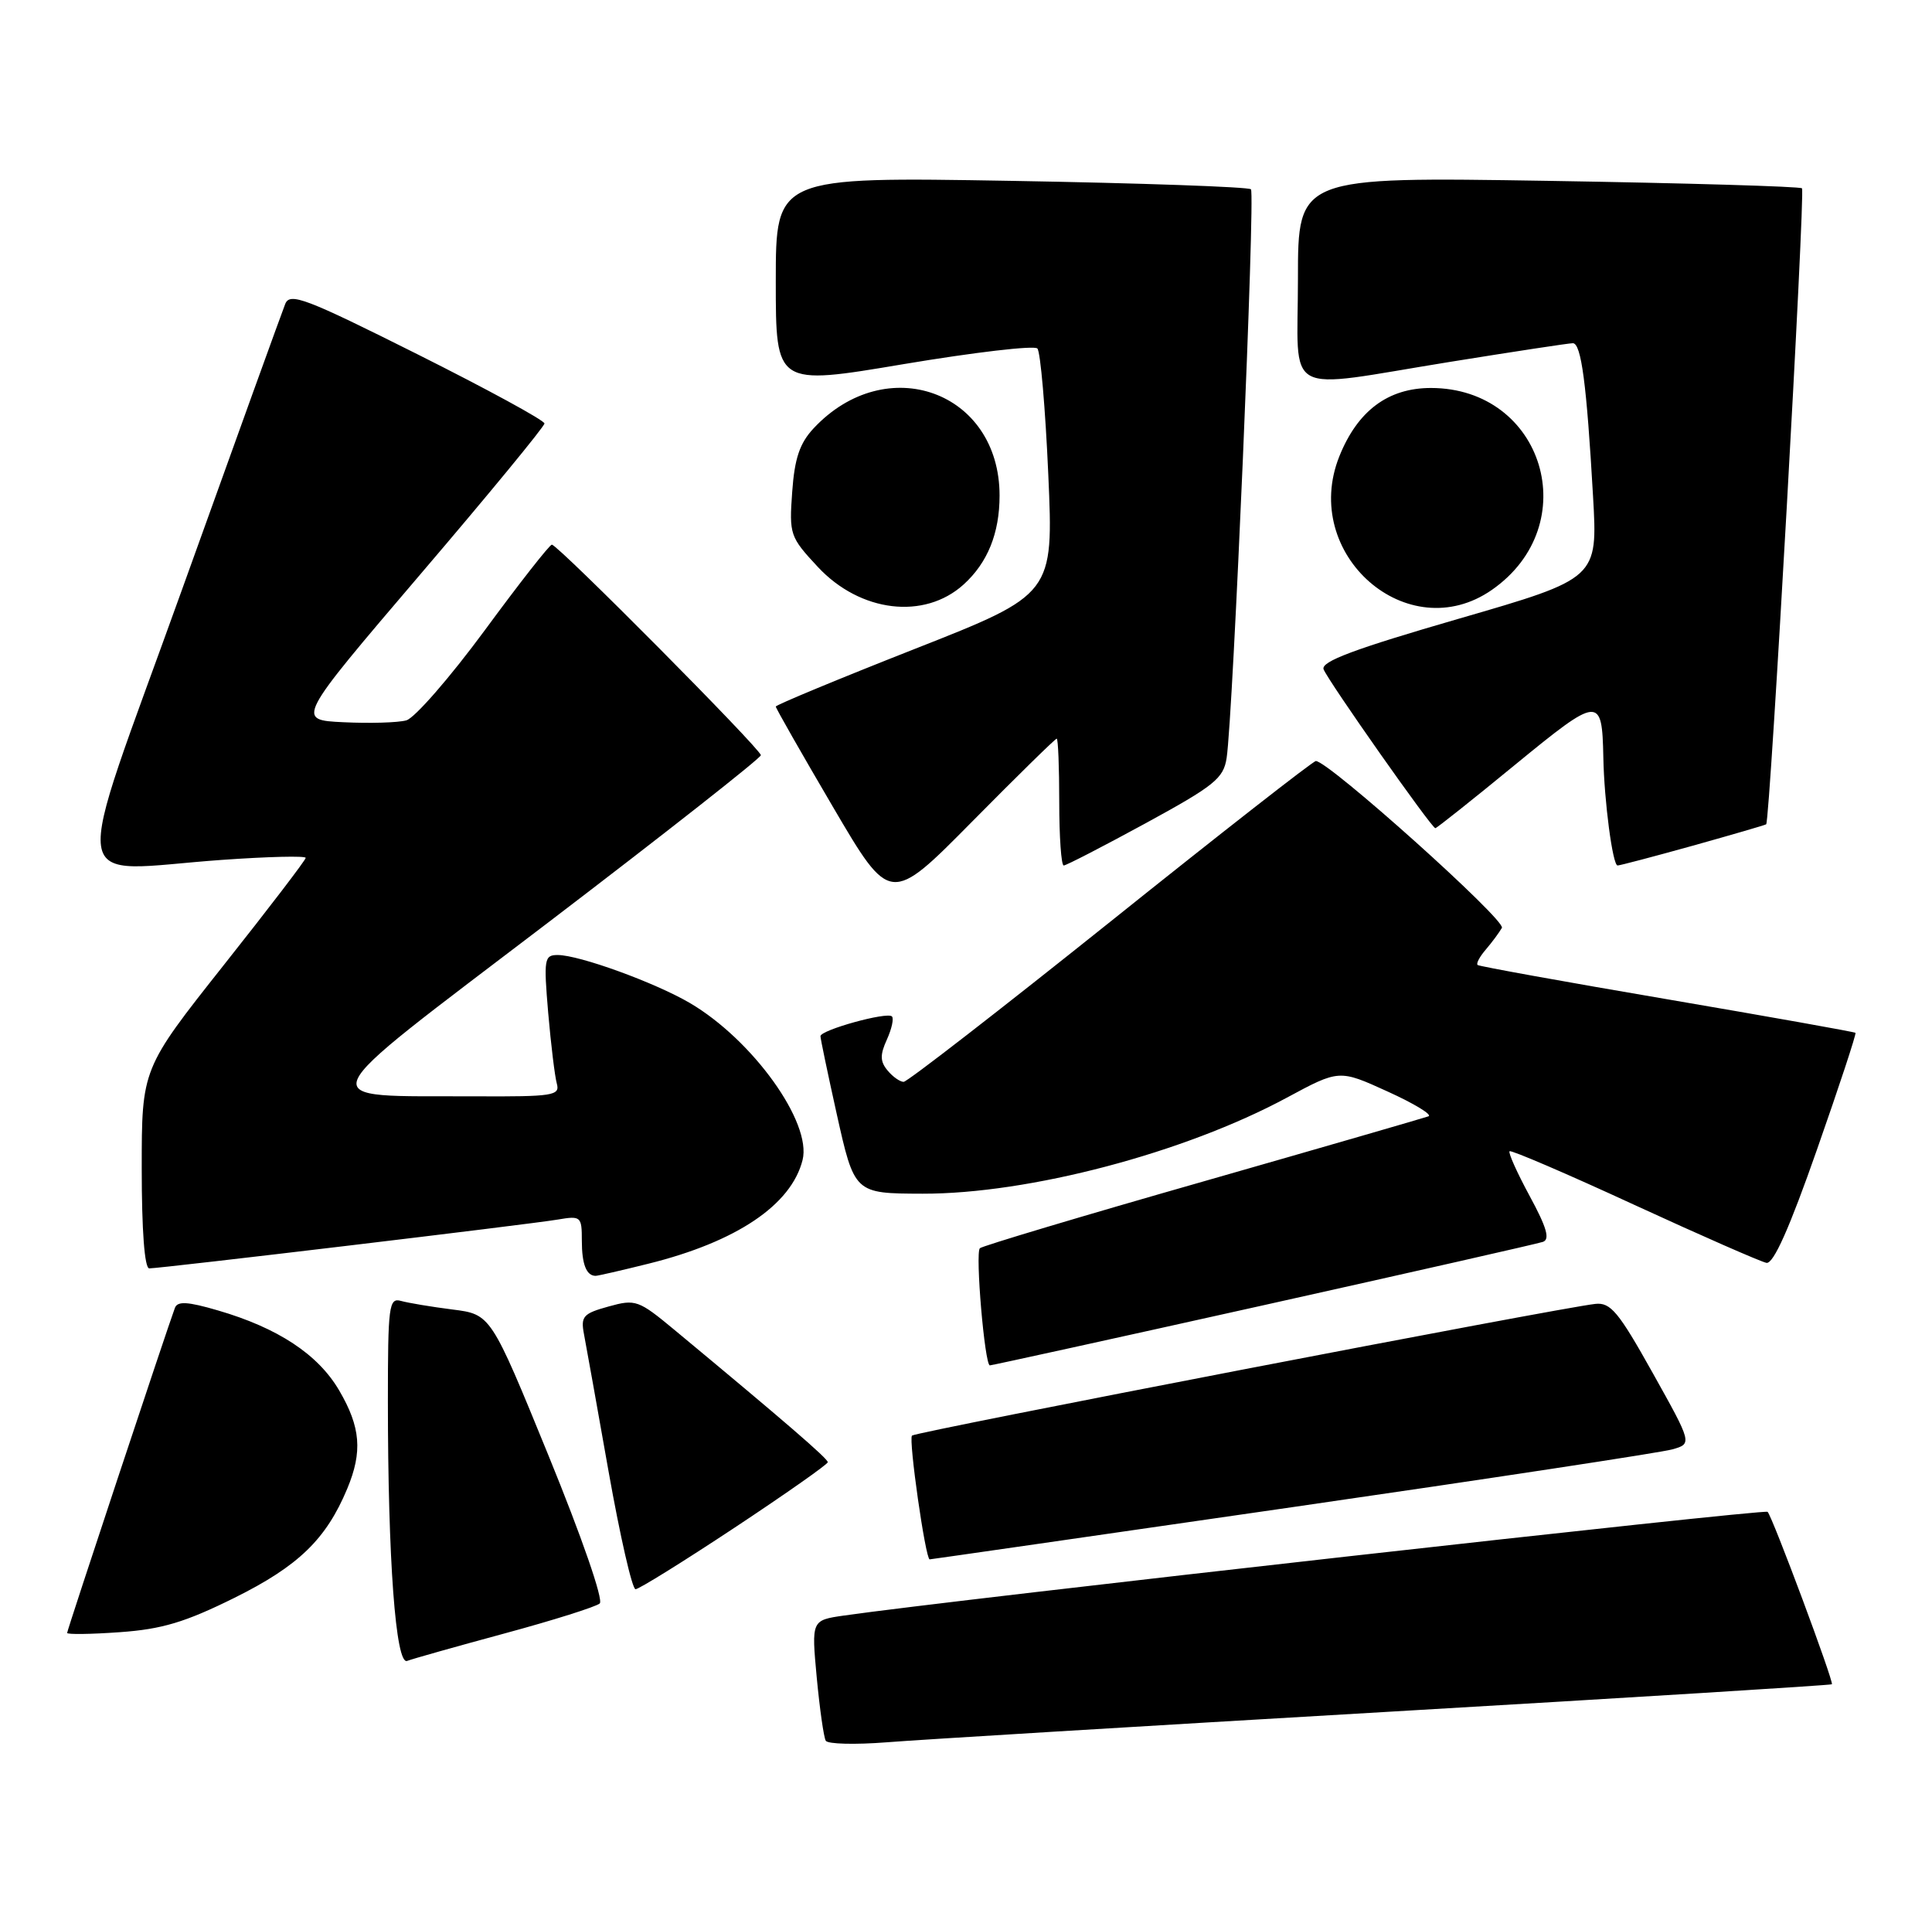 <?xml version="1.0" encoding="UTF-8" standalone="no"?>
<!DOCTYPE svg PUBLIC "-//W3C//DTD SVG 1.1//EN" "http://www.w3.org/Graphics/SVG/1.1/DTD/svg11.dtd" >
<svg xmlns="http://www.w3.org/2000/svg" xmlns:xlink="http://www.w3.org/1999/xlink" version="1.1" viewBox="0 0 259 256">
 <g >
 <path fill="currentColor"
d=" M 185.93 229.44 C 218.62 227.53 245.46 225.87 245.58 225.74 C 245.86 225.42 237.61 203.27 236.96 202.63 C 236.55 202.22 127.66 214.44 113.14 216.53 C 108.78 217.16 108.78 217.16 109.49 224.83 C 109.89 229.05 110.43 232.86 110.70 233.31 C 110.97 233.76 114.64 233.85 118.85 233.52 C 123.06 233.18 153.24 231.35 185.93 229.44 Z  M 67.67 218.92 C 74.18 217.16 79.91 215.35 80.40 214.91 C 80.92 214.44 77.99 206.00 73.55 195.13 C 65.80 176.16 65.80 176.16 60.65 175.51 C 57.82 175.15 54.71 174.63 53.75 174.36 C 52.14 173.91 52.00 175.01 52.00 187.78 C 52.00 209.03 53.05 223.20 54.58 222.61 C 55.28 222.34 61.17 220.68 67.67 218.92 Z  M 31.44 214.15 C 40.00 209.90 43.72 206.31 46.55 199.53 C 48.62 194.57 48.35 191.28 45.47 186.36 C 42.64 181.52 37.26 177.98 29.20 175.63 C 25.16 174.45 23.80 174.37 23.45 175.29 C 22.39 178.13 9.00 218.48 9.00 218.86 C 9.00 219.08 12.18 219.04 16.07 218.76 C 21.71 218.36 24.82 217.43 31.44 214.15 Z  M 98.48 204.75 C 105.34 200.21 110.96 196.26 110.97 195.98 C 111.00 195.51 105.14 190.46 90.46 178.28 C 85.59 174.24 85.21 174.10 81.58 175.11 C 78.18 176.05 77.83 176.43 78.29 178.83 C 78.57 180.30 80.06 188.59 81.59 197.25 C 83.13 205.91 84.75 213.00 85.20 213.00 C 85.65 213.00 91.62 209.29 98.48 204.75 Z  M 173.20 202.01 C 199.76 198.17 222.71 194.68 224.18 194.26 C 226.86 193.50 226.86 193.50 221.55 184.00 C 216.98 175.82 215.91 174.54 213.87 174.76 C 209.10 175.27 122.76 191.91 122.26 192.41 C 121.77 192.89 124.07 209.00 124.63 209.00 C 124.78 209.00 146.63 205.85 173.20 202.01 Z  M 169.34 174.95 C 189.23 170.52 206.10 166.70 206.83 166.45 C 207.81 166.12 207.37 164.55 205.08 160.33 C 203.39 157.21 202.17 154.50 202.37 154.30 C 202.56 154.10 210.09 157.33 219.08 161.48 C 228.08 165.62 236.06 169.12 236.81 169.26 C 237.75 169.42 239.90 164.59 243.58 154.08 C 246.56 145.59 248.88 138.55 248.74 138.43 C 248.61 138.30 237.25 136.28 223.50 133.93 C 209.75 131.59 198.32 129.52 198.09 129.34 C 197.86 129.16 198.36 128.22 199.19 127.26 C 200.02 126.29 200.98 124.99 201.34 124.36 C 201.91 123.35 178.10 102.00 176.40 102.00 C 176.04 102.00 163.66 111.67 148.89 123.50 C 134.11 135.32 121.63 145.00 121.14 145.00 C 120.65 145.00 119.67 144.31 118.98 143.47 C 117.98 142.27 117.96 141.38 118.89 139.34 C 119.54 137.91 119.85 136.51 119.57 136.23 C 118.92 135.58 110.00 138.05 109.99 138.88 C 109.99 139.22 110.96 143.85 112.14 149.17 C 114.55 159.99 114.53 159.96 123.68 159.99 C 137.92 160.02 158.74 154.54 172.51 147.12 C 179.53 143.34 179.53 143.34 186.01 146.29 C 189.58 147.91 192.05 149.41 191.50 149.62 C 190.95 149.82 177.32 153.77 161.21 158.38 C 145.09 162.98 131.67 167.00 131.36 167.30 C 130.72 167.94 132.01 183.00 132.70 183.00 C 132.96 183.00 149.45 179.38 169.34 174.95 Z  M 86.94 169.37 C 98.73 166.44 106.08 161.50 107.59 155.48 C 108.86 150.45 100.90 139.37 92.48 134.43 C 87.78 131.68 77.64 128.00 74.76 128.00 C 72.96 128.00 72.88 128.53 73.49 135.75 C 73.86 140.01 74.38 144.29 74.65 145.25 C 75.09 146.84 74.13 146.99 63.82 146.94 C 41.40 146.83 40.65 148.66 73.40 123.71 C 89.13 111.72 102.00 101.60 102.00 101.22 C 102.00 100.41 74.79 73.00 73.98 73.00 C 73.68 73.00 69.62 78.17 64.97 84.50 C 60.31 90.82 55.59 96.24 54.47 96.55 C 53.35 96.86 49.57 96.97 46.06 96.80 C 39.69 96.50 39.69 96.50 56.33 77.00 C 65.49 66.28 72.98 57.17 72.99 56.76 C 73.00 56.35 65.34 52.18 55.98 47.49 C 40.96 39.97 38.87 39.17 38.24 40.73 C 37.85 41.70 31.62 58.92 24.41 79.00 C 9.34 120.91 8.73 116.74 29.75 115.25 C 35.94 114.81 40.99 114.69 40.98 114.98 C 40.98 115.27 36.03 121.74 29.98 129.37 C 19.00 143.24 19.00 143.24 19.00 156.62 C 19.00 164.93 19.38 170.00 20.01 170.00 C 21.56 170.00 71.07 164.09 74.75 163.46 C 77.88 162.93 78.00 163.03 78.00 166.29 C 78.00 169.44 78.61 171.00 79.85 171.00 C 80.14 171.00 83.33 170.27 86.94 169.37 Z  M 141.66 99.00 C 141.85 99.00 142.00 102.83 142.00 107.50 C 142.00 112.17 142.27 116.00 142.60 116.00 C 142.93 116.00 147.87 113.45 153.58 110.34 C 162.82 105.30 164.02 104.33 164.44 101.59 C 165.30 95.96 168.29 25.96 167.70 25.37 C 167.38 25.05 152.92 24.54 135.56 24.24 C 104.00 23.70 104.00 23.70 104.00 37.69 C 104.00 51.69 104.00 51.69 121.16 48.80 C 130.60 47.22 138.66 46.27 139.07 46.71 C 139.48 47.14 140.14 54.73 140.53 63.57 C 141.24 79.65 141.24 79.65 122.62 86.98 C 112.38 91.01 104.00 94.49 104.00 94.70 C 104.00 94.92 107.45 100.97 111.67 108.16 C 119.34 121.23 119.34 121.23 130.33 110.11 C 136.37 104.00 141.47 99.00 141.66 99.00 Z  M 226.96 113.34 C 232.21 111.87 236.62 110.59 236.77 110.48 C 237.28 110.13 242.03 25.70 241.57 25.24 C 241.32 24.99 226.02 24.54 207.56 24.24 C 174.00 23.70 174.00 23.70 174.00 37.35 C 174.00 53.49 171.60 52.18 194.40 48.50 C 202.92 47.13 210.32 46.00 210.85 46.00 C 211.98 46.00 212.70 51.43 213.56 66.52 C 214.19 77.53 214.19 77.53 195.55 82.93 C 181.54 86.99 177.04 88.67 177.44 89.71 C 178.05 91.28 191.92 111.00 192.42 111.00 C 192.60 111.00 197.41 107.18 203.11 102.50 C 214.41 93.24 214.77 93.21 214.94 101.50 C 215.05 107.37 216.19 116.00 216.85 116.00 C 217.16 116.00 221.71 114.80 226.96 113.34 Z  M 129.18 78.34 C 132.40 75.42 134.00 71.47 134.00 66.42 C 134.00 52.45 118.82 46.97 109.06 57.42 C 107.21 59.41 106.52 61.43 106.20 65.93 C 105.79 71.65 105.89 71.96 109.65 76.00 C 115.32 82.07 123.91 83.11 129.18 78.34 Z  M 200.00 79.06 C 212.50 70.36 206.96 52.02 191.83 52.00 C 186.09 52.00 182.00 55.05 179.55 61.16 C 174.30 74.29 188.72 86.91 200.00 79.06 Z "/>
</g>
</svg>
